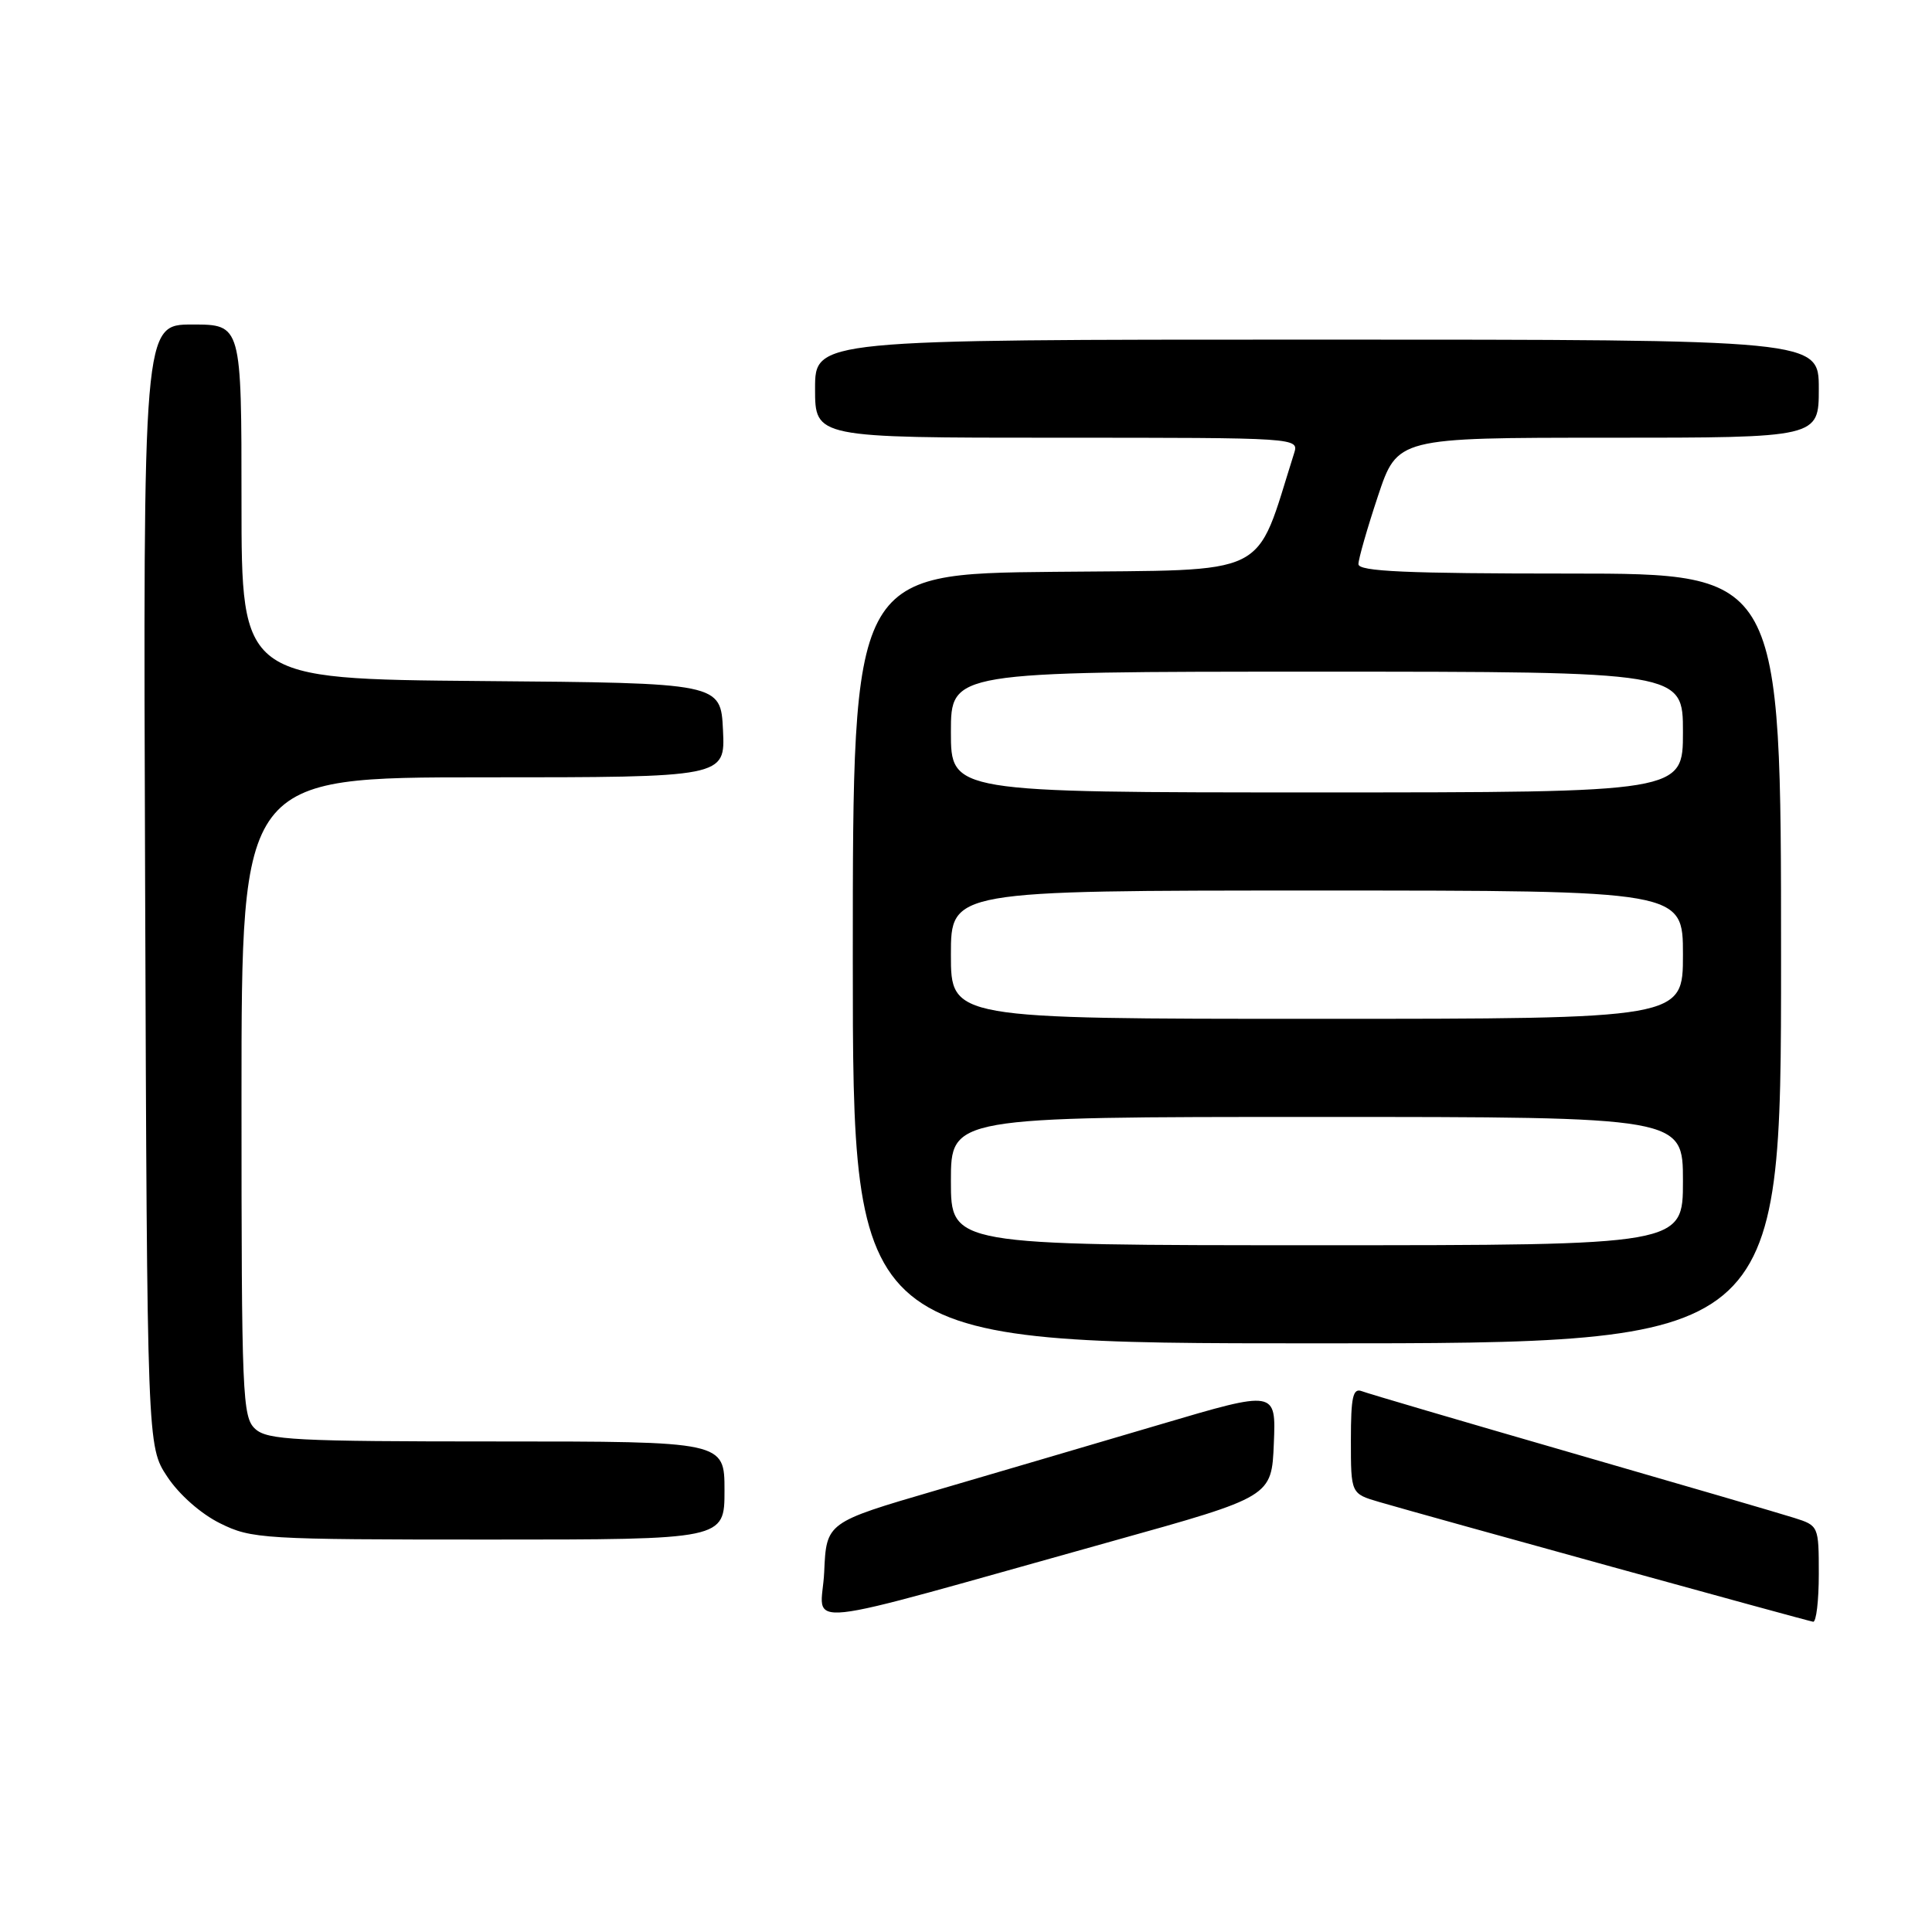 <?xml version="1.0" encoding="UTF-8" standalone="no"?>
<!DOCTYPE svg PUBLIC "-//W3C//DTD SVG 1.1//EN" "http://www.w3.org/Graphics/SVG/1.1/DTD/svg11.dtd" >
<svg xmlns="http://www.w3.org/2000/svg" xmlns:xlink="http://www.w3.org/1999/xlink" version="1.1" viewBox="0 0 256 256">
 <g >
 <path fill="currentColor"
d=" M 147.50 204.18 C 168.50 198.32 168.50 198.32 168.79 191.26 C 169.08 184.21 169.08 184.21 153.79 188.73 C 145.38 191.21 131.97 195.16 124.00 197.49 C 109.50 201.73 109.50 201.73 109.21 208.31 C 108.87 215.80 104.01 216.32 147.50 204.18 Z  M 241.00 208.58 C 241.00 202.21 240.97 202.15 237.75 201.13 C 235.96 200.56 222.67 196.68 208.20 192.50 C 193.74 188.32 181.25 184.65 180.45 184.34 C 179.27 183.89 179.00 185.08 179.00 190.85 C 179.00 197.92 179.00 197.92 182.75 199.02 C 188.89 200.82 239.44 214.77 240.25 214.89 C 240.66 214.95 241.00 212.11 241.00 208.58 Z  M 96.00 197.50 C 96.00 191.00 96.00 191.00 65.83 191.00 C 39.16 191.00 35.45 190.81 33.83 189.35 C 32.11 187.79 32.00 185.10 32.00 145.35 C 32.00 103.00 32.00 103.00 64.05 103.00 C 96.10 103.00 96.10 103.00 95.80 96.75 C 95.50 90.50 95.50 90.50 63.75 90.24 C 32.00 89.97 32.00 89.97 32.00 66.49 C 32.00 43.00 32.00 43.00 25.48 43.00 C 18.96 43.00 18.96 43.00 19.23 117.32 C 19.50 191.65 19.50 191.65 22.17 195.68 C 23.73 198.04 26.63 200.60 29.17 201.85 C 33.32 203.91 34.81 204.00 64.75 204.00 C 96.00 204.00 96.00 204.00 96.00 197.50 Z  M 236.00 127.00 C 236.00 76.00 236.00 76.00 208.00 76.00 C 186.31 76.00 180.00 75.72 180.00 74.75 C 180.00 74.07 181.16 70.02 182.58 65.75 C 185.16 58.00 185.16 58.00 213.08 58.00 C 241.00 58.00 241.00 58.00 241.00 51.50 C 241.00 45.00 241.00 45.00 174.50 45.00 C 108.00 45.00 108.00 45.00 108.00 51.50 C 108.00 58.00 108.00 58.00 140.07 58.00 C 172.11 58.00 172.13 58.00 171.47 60.08 C 166.17 76.79 168.85 75.47 139.66 75.77 C 113.00 76.03 113.00 76.03 113.00 127.02 C 113.00 178.00 113.00 178.00 174.50 178.00 C 236.00 178.00 236.00 178.00 236.00 127.00 Z  M 126.00 156.50 C 126.00 148.00 126.00 148.00 174.50 148.00 C 223.00 148.00 223.00 148.00 223.00 156.50 C 223.00 165.00 223.00 165.00 174.50 165.00 C 126.00 165.00 126.00 165.00 126.00 156.50 Z  M 126.00 126.50 C 126.00 118.00 126.00 118.00 174.50 118.00 C 223.00 118.00 223.00 118.00 223.00 126.50 C 223.00 135.00 223.00 135.00 174.50 135.00 C 126.00 135.00 126.00 135.00 126.00 126.50 Z  M 126.00 97.00 C 126.00 89.00 126.00 89.00 174.50 89.00 C 223.00 89.00 223.00 89.00 223.00 97.00 C 223.00 105.00 223.00 105.00 174.50 105.00 C 126.00 105.00 126.00 105.00 126.00 97.00 Z "/>
</g>
</svg>